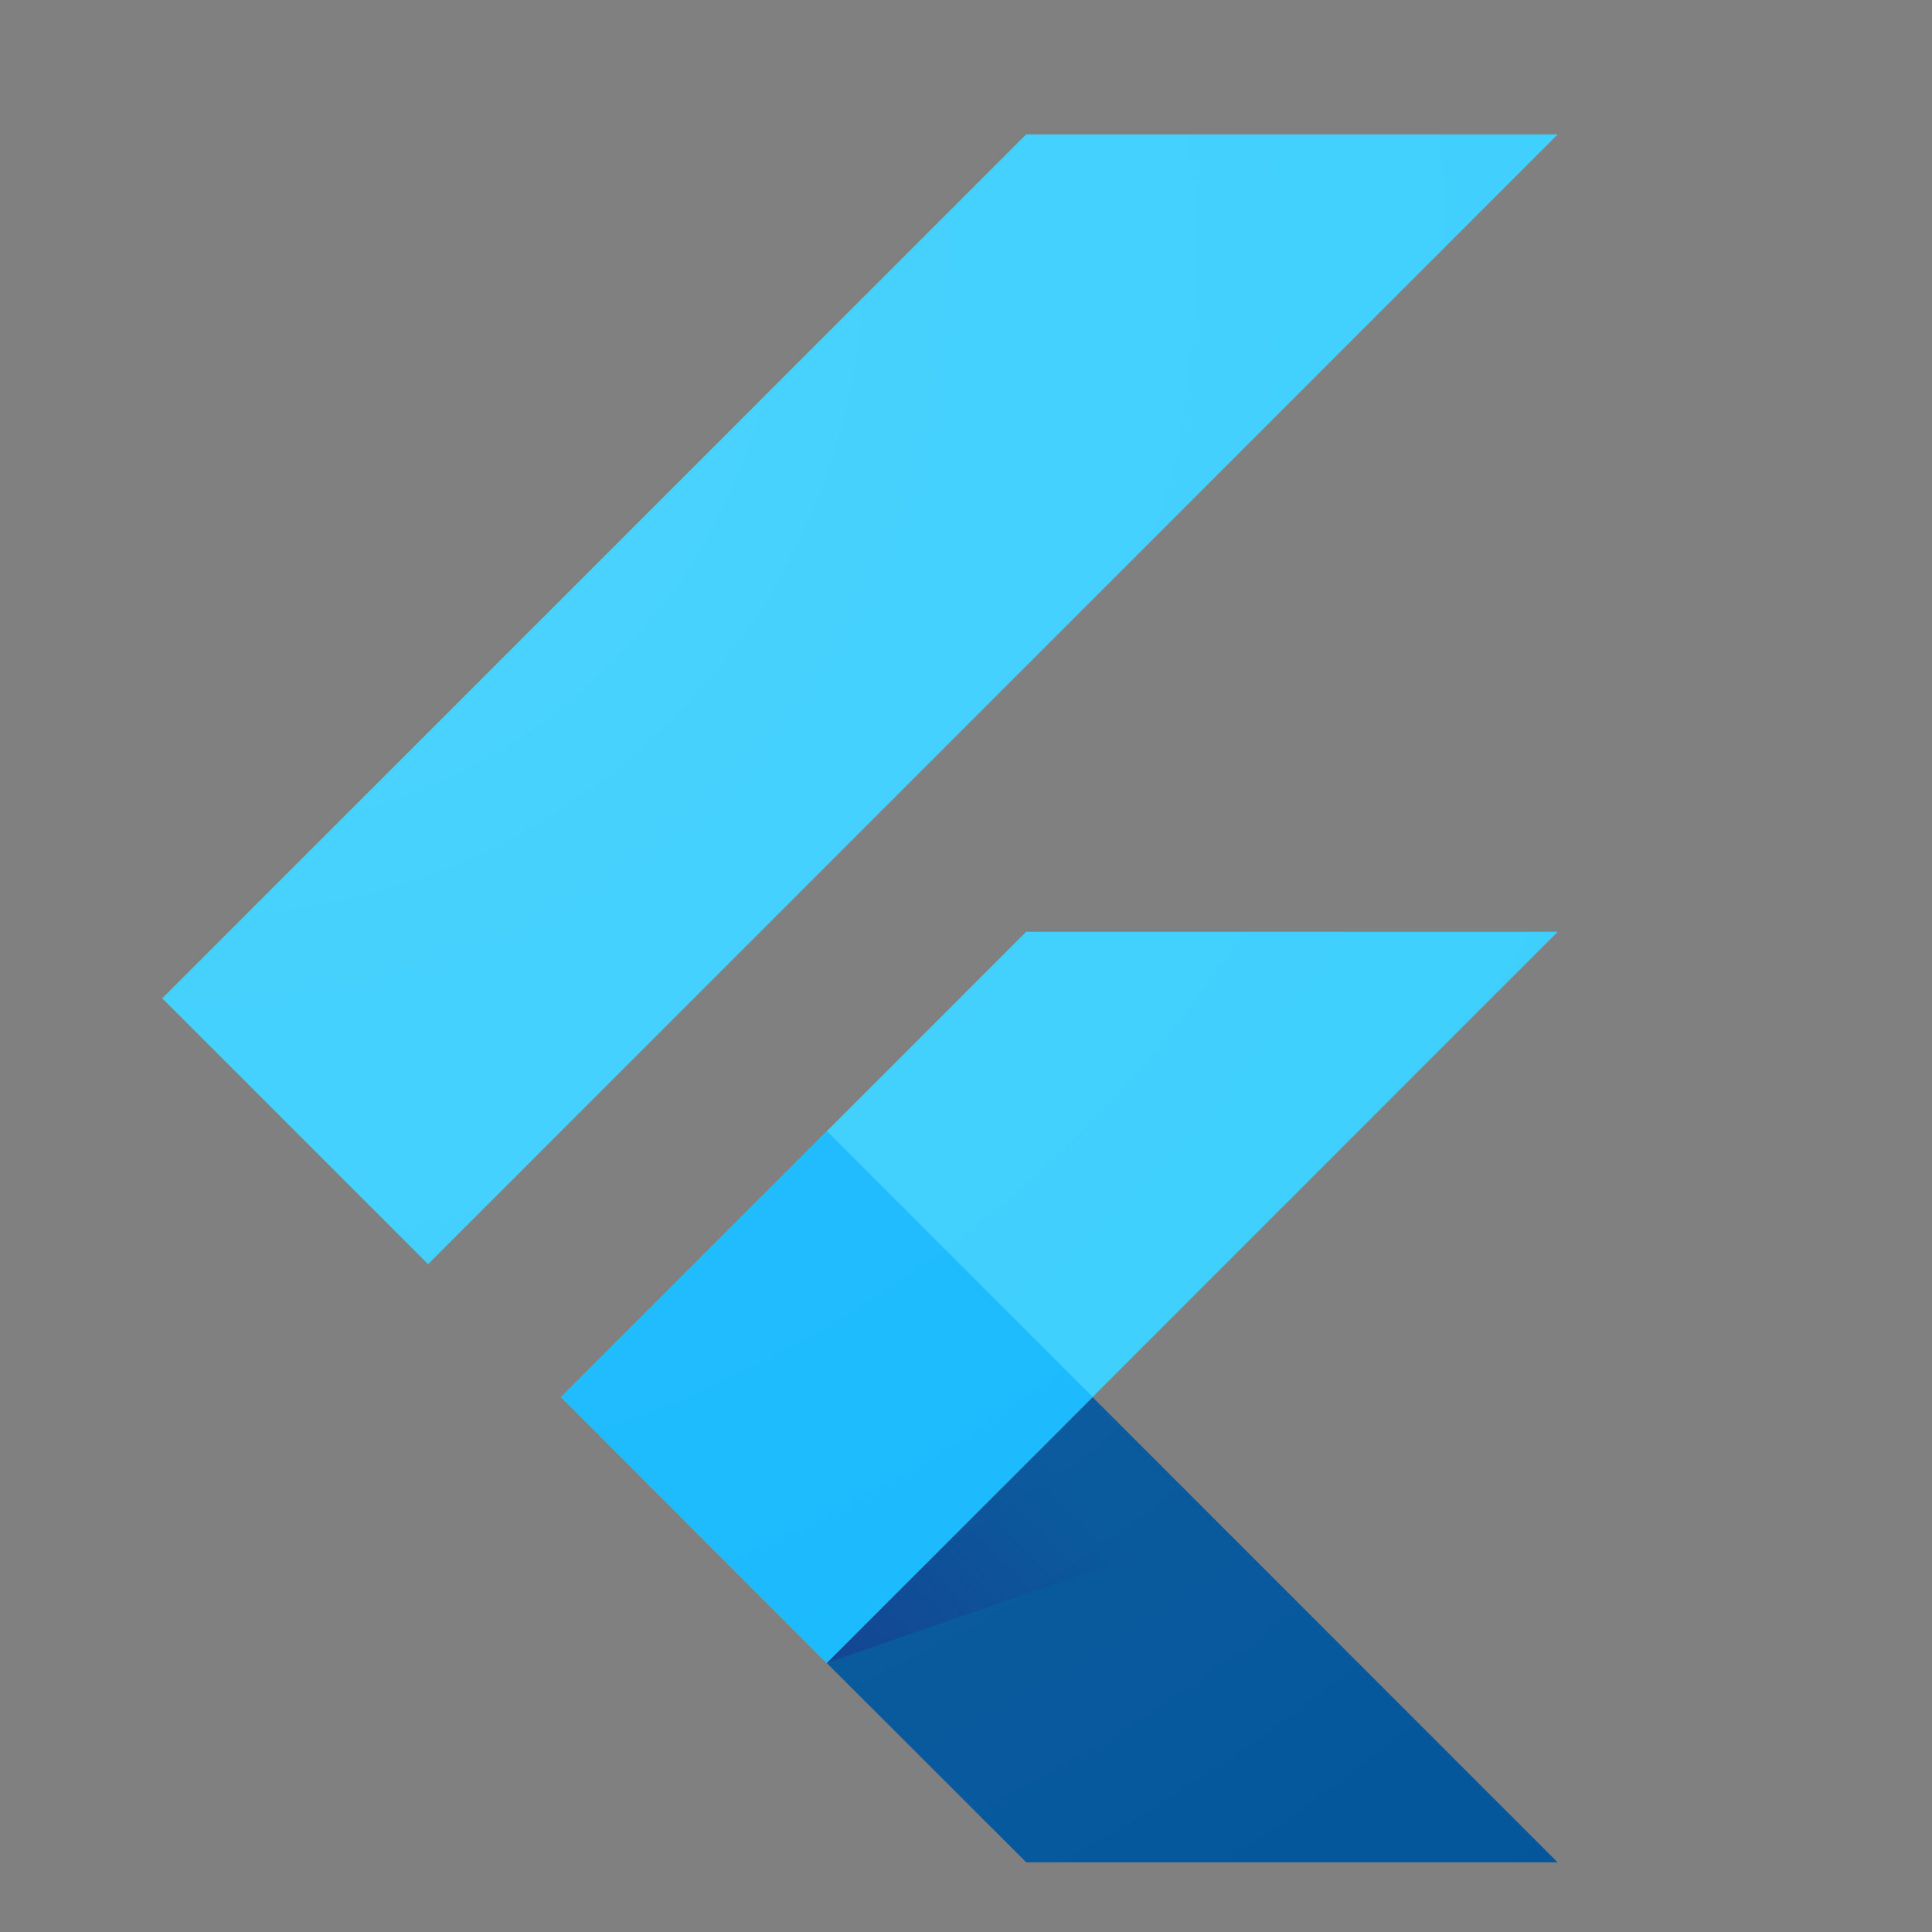 <svg xmlns="http://www.w3.org/2000/svg" xmlns:xlink="http://www.w3.org/1999/xlink" width="100%" height="100%" viewBox="0 -5 72 72">

<rect x="0" y="-5" width="72" height="72" fill="#808080" stroke="none"/>

<g transform="matrix(.062 0 0 .062 -1.431 -1.275)">
        <defs>
            <path id="A"
                  d="M959.4 500L679.8 779.7l279.6 279.7H639.9L360.2 779.7 639.9 500h319.5zM639.9 20.7L120.6 540l159.8 159.8 679-679.1H639.9z"/>
        </defs>
        <clipPath id="B">
            <use xlink:href="#A"/>
        </clipPath>
        <g clip-path="url(#B)">
            <path d="M360.3 779.7L520 939.5 959.4 500H639.9z" fill="#39cefd"/>
        </g>
        <defs>
            <path id="C"
                  d="M959.4 500L679.8 779.7l279.6 279.7H639.9L360.2 779.7 639.9 500h319.5zM639.9 20.7L120.6 540l159.8 159.8 679-679.1H639.9z"/>
        </defs>
        <clipPath id="D">
            <use xlink:href="#C"/>
        </clipPath>
        <path clip-path="url(#D)" d="M639.9 20.7h319.5l-679 679.1L120.6 540z" fill="#39cefd"/>
        <defs>
            <path id="E"
                  d="M959.4 500L679.8 779.7l279.6 279.7H639.9L360.2 779.7 639.9 500h319.5zM639.9 20.7L120.6 540l159.8 159.8 679-679.1H639.9z"/>
        </defs>
        <clipPath id="F">
            <use xlink:href="#E"/>
        </clipPath>
        <path clip-path="url(#F)" d="M520 939.5l119.9 119.8h319.5L679.8 779.7z" fill="#03569b"/>
        <defs>
            <path id="G"
                  d="M959.4 500L679.8 779.7l279.6 279.7H639.9L360.2 779.7 639.9 500h319.5zM639.9 20.7L120.6 540l159.8 159.8 679-679.1H639.9z"/>
        </defs>
        <clipPath id="H">
            <use xlink:href="#G"/>
        </clipPath>
        <linearGradient id="I" gradientUnits="userSpaceOnUse" x1="566.635" y1="970.339" x2="685.65"
                        y2="851.324">
            <stop offset="0" stop-color="#1a237e" stop-opacity=".4"/>
            <stop offset="1" stop-color="#1a237e" stop-opacity="0"/>
        </linearGradient>
        <path clip-path="url(#H)" d="M757 857.4l-77.2-77.7L520 939.5z" fill="url(#I)"/>
        <defs>
            <path id="J"
                  d="M959.4 500L679.8 779.7l279.6 279.7H639.9L360.2 779.7 639.9 500h319.5zM639.9 20.7L120.6 540l159.8 159.8 679-679.1H639.9z"/>
        </defs>
        <clipPath id="K">
            <use xlink:href="#J"/>
        </clipPath>
        <g clip-path="url(#K)">
            <path d="M360.282 779.645L520.086 619.84 679.9 779.645 520.086 939.45z" fill="#16b9fd"/>
        </g>
        <radialGradient id="L" cx="7824.659" cy="-2855.979" r="5082.889"
                        gradientTransform="matrix(0.25,0,0,-0.25,-1812,-622.5)"
                        gradientUnits="userSpaceOnUse">
            <stop offset="0" stop-color="#fff" stop-opacity=".1"/>
            <stop offset="1" stop-color="#fff" stop-opacity="0"/>
        </radialGradient>
        <path d="M959.4 500L679.8 779.7l279.6 279.7H639.9L360.2 779.7 639.9 500h319.5zM639.9 20.7L120.6 540l159.8 159.8 679-679.1H639.9z"
              fill="url(#L)"/>
    </g>
</svg>

